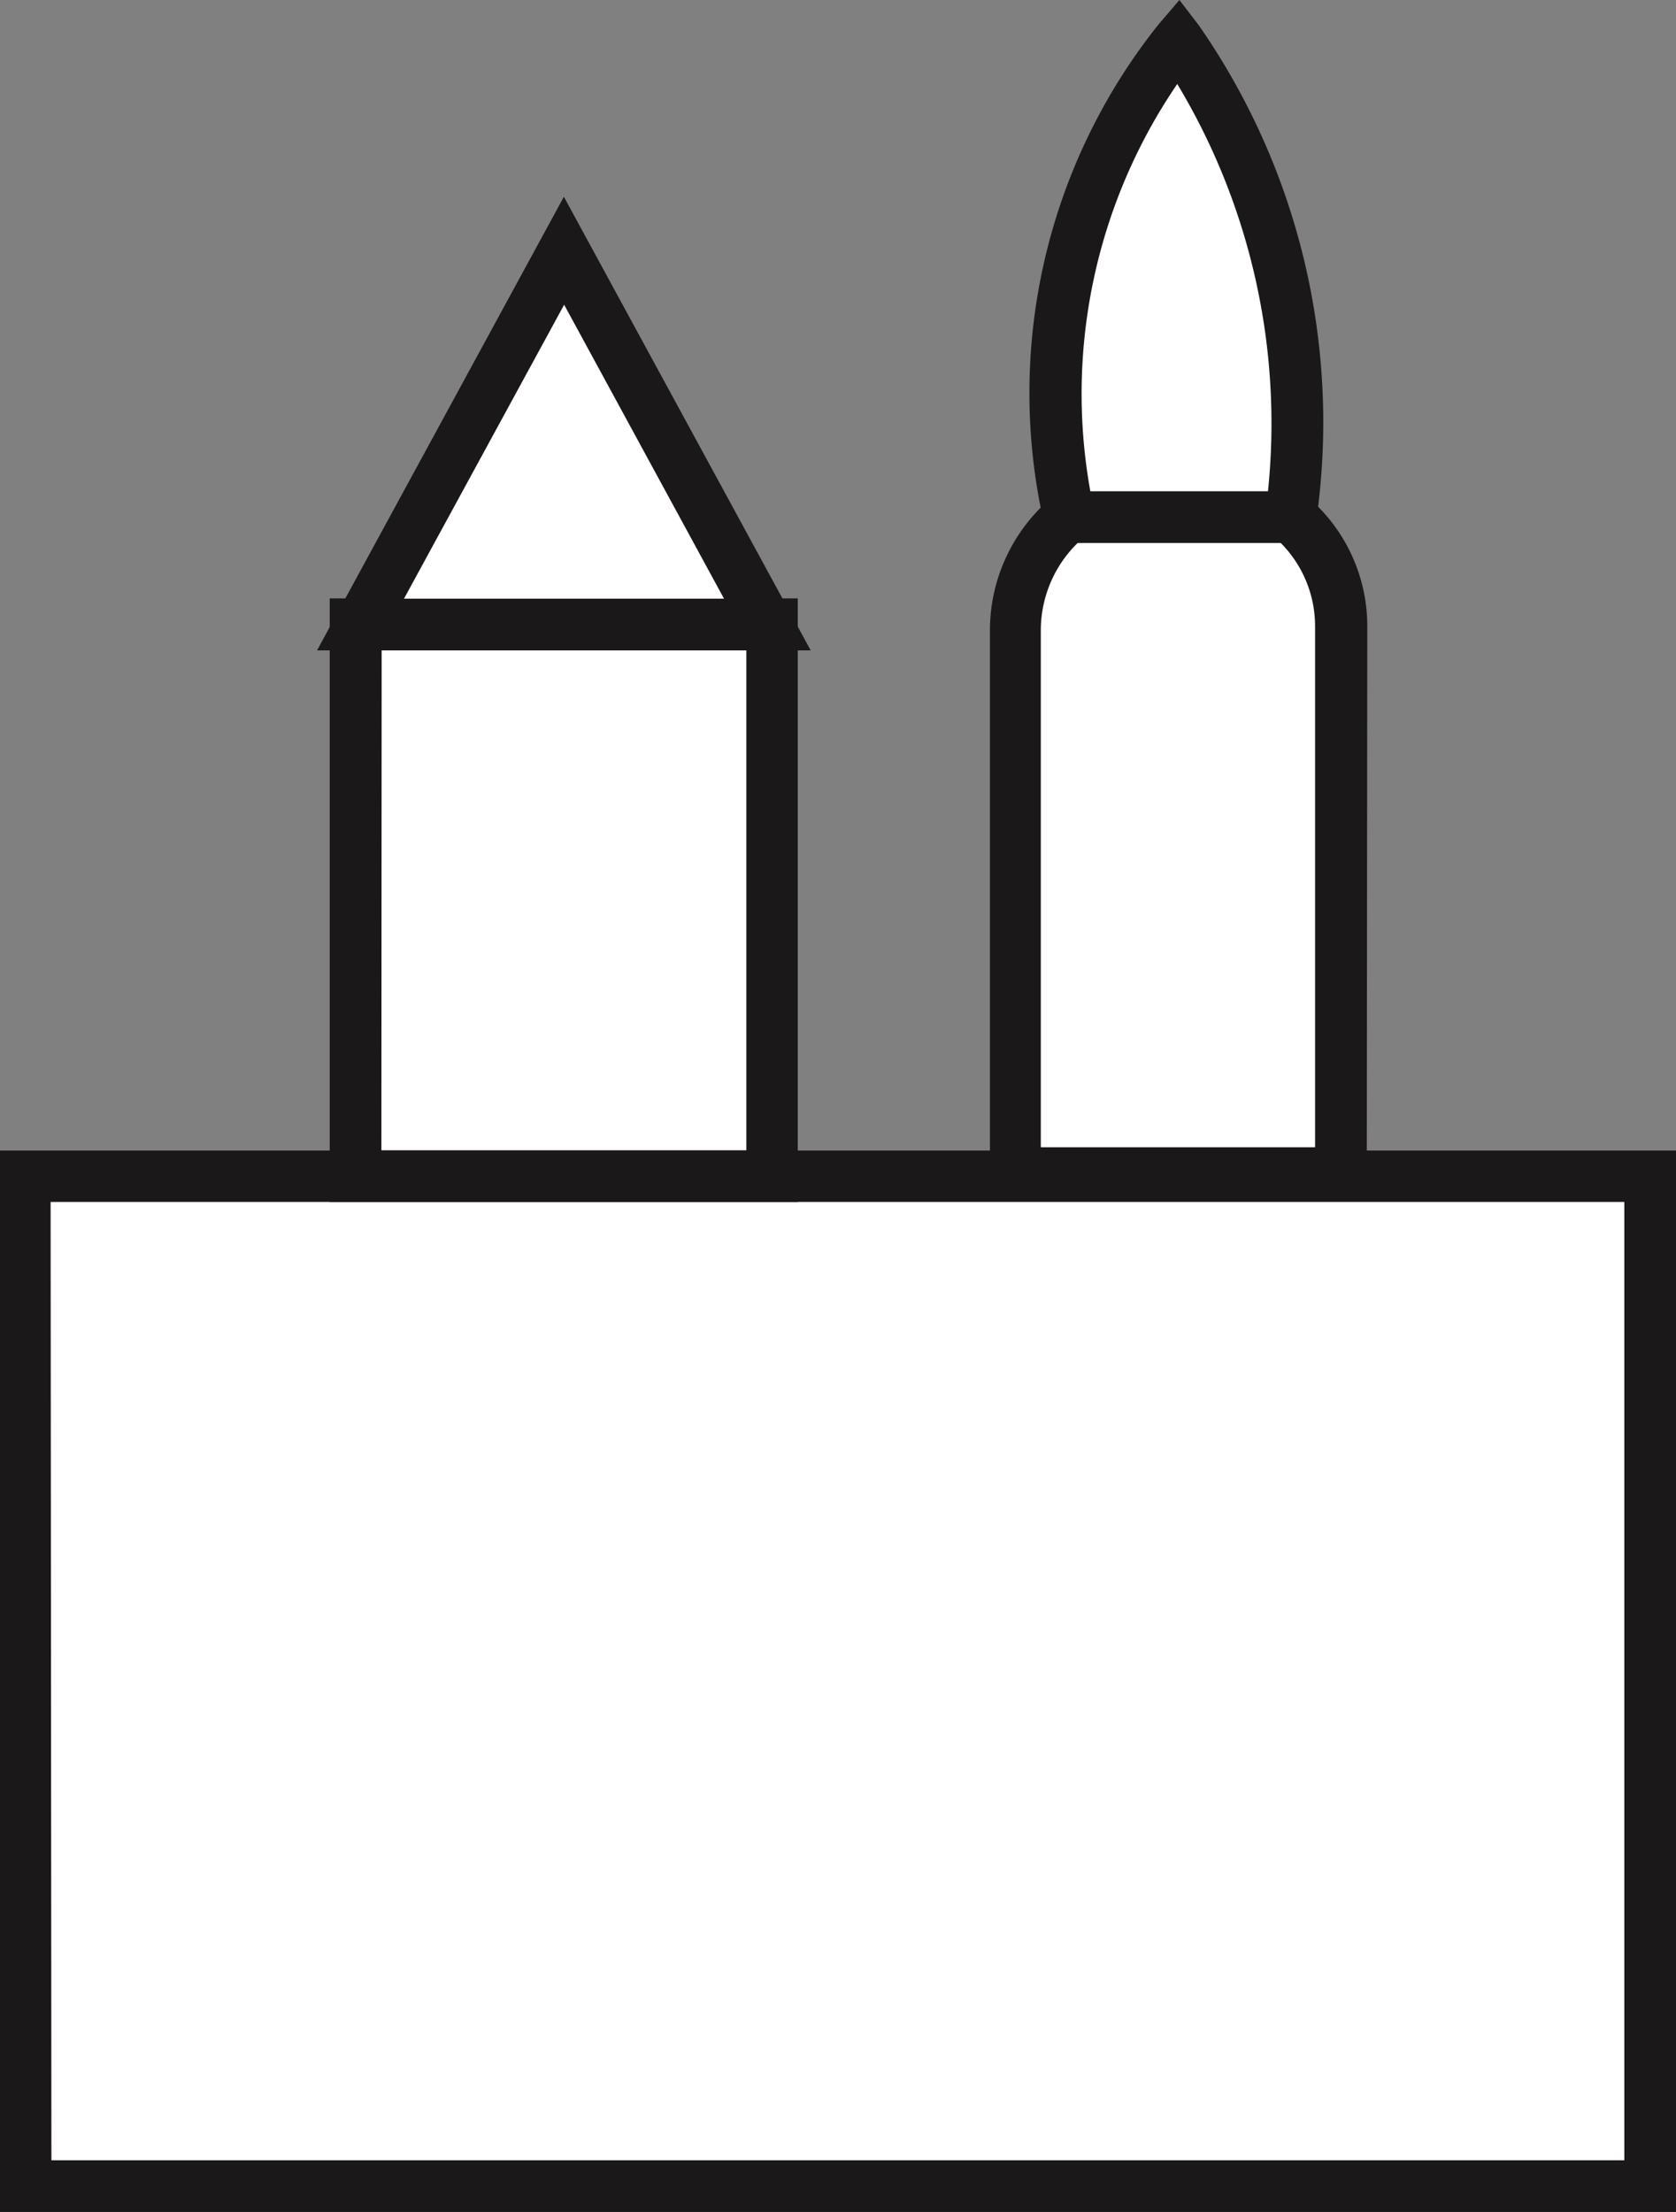 <svg xmlns="http://www.w3.org/2000/svg" width="6.227" height="8.217" viewBox="0 0 6.227 8.217"><rect x="0" y="0" width="6.227" height="8.217" fill="#808080" stroke="none"/><g transform="translate(0 4.274)"><rect width="6.035" height="3.752" transform="translate(0.096 0.096)" fill="#fff"/><path d="M251.539,564.259h-6.227v-3.943h6.227Zm-6.036-.192h5.844v-3.56H245.5Z" transform="translate(-245.312 -560.316)" fill="#1a1818"/></g><g transform="translate(1.225 2.223)"><rect width="1.547" height="2.05" transform="translate(0.096 0.096)" fill="#fff"/><path d="M251.846,554.536h-1.739v-2.242h1.739Zm-1.547-.192h1.356v-1.859H250.3Z" transform="translate(-250.107 -552.294)" fill="#1a1818"/></g><g transform="translate(1.178 0.731)"><path d="M251.308,547.237l-.756,1.388h1.511Z" transform="translate(-250.391 -547.037)" fill="#fff"/><path d="M251.755,548.138h-1.834l.917-1.685Zm-1.511-.192h1.189l-.594-1.092Z" transform="translate(-249.921 -546.453)" fill="#1a1818"/></g><g transform="translate(3.677 1.696)"><path d="M.614,0h0a.6.6,0,0,1,.6.6v1.97a0,0,0,0,1,0,0H0a0,0,0,0,1,0,0V.614A.614.614,0,0,1,.614,0Z" transform="translate(0.096 0.096)" fill="#fff"/><path d="M261.1,552.989h-1.4v-2.113a.646.646,0,0,1,.645-.645h.128a.63.63,0,0,1,.629.629Zm-1.211-.192h1.019V550.86a.438.438,0,0,0-.438-.437h-.128a.454.454,0,0,0-.453.453Z" transform="translate(-259.699 -550.231)" fill="#1a1818"/></g><g transform="translate(3.826)"><path d="M261.535,545.959a2.511,2.511,0,0,0-.418-1.769,2.117,2.117,0,0,0-.406,1.769Z" transform="translate(-260.565 -544.038)" fill="#fff"/><path d="M261.333,545.611h-.979l-.019-.072a2.194,2.194,0,0,1,.426-1.855l.077-.09.072.094a2.582,2.582,0,0,1,.436,1.843Zm-.826-.192h.66a2.446,2.446,0,0,0-.337-1.513A2.041,2.041,0,0,0,260.507,545.419Z" transform="translate(-260.282 -543.594)" fill="#1a1818"/></g></svg>